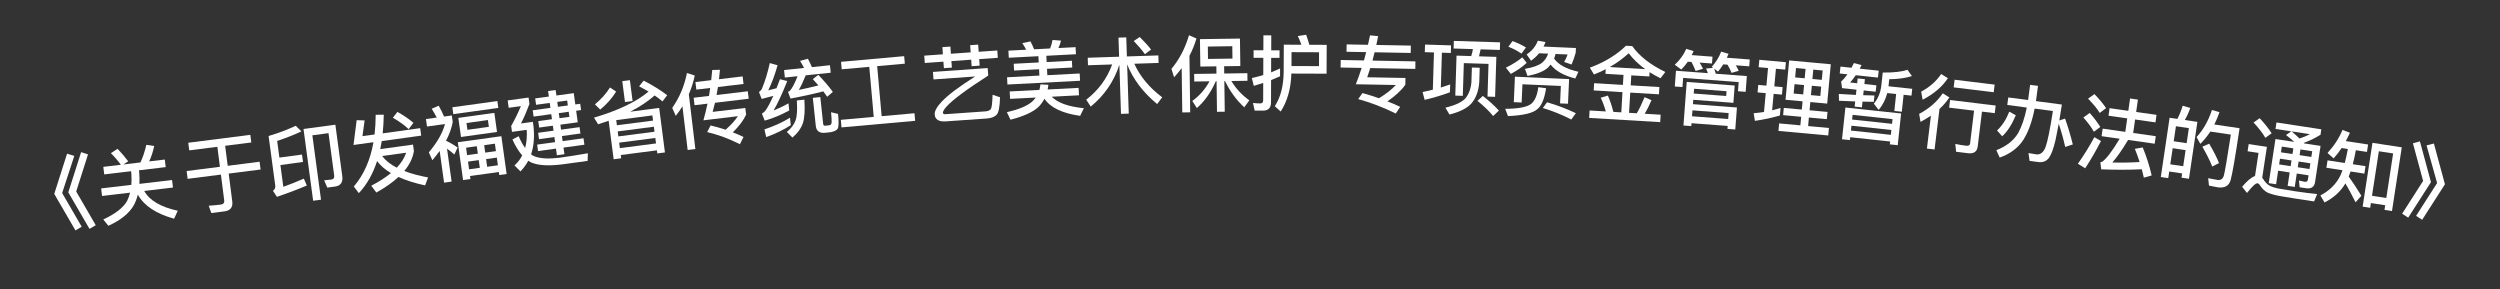<svg width="121" height="14" viewBox="0 0 121 14" fill="none" xmlns="http://www.w3.org/2000/svg">
<rect x="0" y="0" width="121" height="14" fill="#333333" stroke="none"/>
<path d="M3.246 7.438L3.596 7.545L3.008 9.343L3.954 10.974L3.652 11.152L2.626 9.385L3.246 7.438ZM3.926 7.364L4.26 7.472L3.688 9.269L4.634 10.9L4.332 11.078L3.306 9.31L3.926 7.364Z" fill="white"/>
<path d="M5.691 7.204C5.866 7.385 6.039 7.586 6.206 7.808L5.974 7.96L6.796 7.862C6.913 7.619 7.008 7.334 7.082 7.011L7.463 7.066C7.407 7.339 7.324 7.586 7.221 7.812L7.976 7.722L8.02 8.088L6.725 8.242L6.739 8.365C6.754 8.556 6.755 8.733 6.747 8.9L8.327 8.712L8.371 9.077L6.981 9.242C7.232 9.7 7.774 10.018 8.605 10.201L8.425 10.585C7.551 10.343 6.968 9.953 6.671 9.42C6.622 9.615 6.555 9.792 6.468 9.948C6.241 10.337 5.832 10.664 5.243 10.927L4.998 10.622C5.586 10.351 5.969 10.051 6.152 9.724C6.213 9.599 6.262 9.465 6.297 9.324L4.939 9.485L4.896 9.12L6.357 8.946C6.369 8.775 6.372 8.598 6.358 8.41L6.343 8.287L5.045 8.441L5.001 8.076L5.851 7.975C5.693 7.76 5.53 7.574 5.365 7.412L5.691 7.204Z" fill="white"/>
<path d="M9.112 6.909L12.116 6.526L12.163 6.895L10.897 7.056L11.021 8.025L12.564 7.827L12.613 8.204L11.069 8.401L11.242 9.754C11.277 10.032 11.149 10.194 10.859 10.231L10.228 10.311L10.102 9.956C10.306 9.943 10.502 9.926 10.684 9.902C10.811 9.886 10.867 9.818 10.853 9.707L10.692 8.45L9.081 8.655L9.033 8.278L10.644 8.073L10.52 7.105L9.159 7.278L9.112 6.909Z" fill="white"/>
<path d="M13.572 7.987L13.713 9.042C14.029 8.927 14.363 8.797 14.706 8.646L14.851 8.978C14.382 9.178 13.898 9.36 13.403 9.528L13.211 9.235C13.299 9.17 13.336 9.089 13.323 8.989L13 6.583C13.485 6.437 13.923 6.273 14.313 6.088L14.588 6.358C14.251 6.52 13.859 6.673 13.415 6.822L13.523 7.627L14.617 7.48L14.666 7.84L13.572 7.987ZM16.214 9.029L15.841 9.079L15.689 8.728L16.043 8.689C16.146 8.675 16.19 8.608 16.175 8.497L15.899 6.444L15.118 6.549L15.537 9.665L15.156 9.716L14.69 6.243L16.232 6.036L16.566 8.525C16.606 8.823 16.488 8.992 16.214 9.029Z" fill="white"/>
<path d="M17.11 7.017L17.262 5.817L17.648 5.828L17.543 6.59L18.13 6.509C18.164 6.205 18.181 5.888 18.183 5.556L18.574 5.551C18.57 5.87 18.551 6.172 18.522 6.454L20.337 6.203L20.386 6.564L18.477 6.828C18.455 6.964 18.428 7.093 18.405 7.217L19.99 6.998L20.034 7.315C19.976 7.654 19.823 7.974 19.566 8.276C19.89 8.401 20.276 8.505 20.719 8.589L20.575 8.973C20.071 8.865 19.64 8.726 19.287 8.565C19.004 8.827 18.647 9.078 18.216 9.319L17.968 8.99C18.345 8.793 18.664 8.587 18.921 8.378C18.635 8.207 18.41 8.012 18.251 7.796C18.047 8.422 17.751 8.939 17.368 9.348L17.125 9.026C17.605 8.467 17.922 7.753 18.076 6.883L17.11 7.017ZM18.496 7.552C18.659 7.768 18.895 7.957 19.204 8.116C19.426 7.88 19.578 7.637 19.657 7.391L18.496 7.552ZM19.234 5.415C19.536 5.583 19.795 5.761 20.01 5.945L19.778 6.252C19.591 6.068 19.339 5.885 19.015 5.699L19.234 5.415Z" fill="white"/>
<path d="M21.894 5.193L24.073 4.89L24.119 5.223L21.94 5.526L21.894 5.193ZM22.183 5.706L23.927 5.464L24.055 6.387L22.312 6.63L22.183 5.706ZM23.661 6.139L23.616 5.81L22.578 5.954L22.623 6.283L23.661 6.139ZM24.266 6.592L24.521 8.422L24.164 8.472L24.144 8.325L22.749 8.519L22.77 8.666L22.413 8.716L22.158 6.885L24.266 6.592ZM22.704 8.194L23.223 8.122L23.171 7.75L22.652 7.822L22.704 8.194ZM23.579 8.072L24.098 8L24.047 7.628L23.527 7.7L23.579 8.072ZM22.608 7.509L23.127 7.437L23.077 7.076L22.558 7.149L22.608 7.509ZM23.434 7.027L23.484 7.387L24.003 7.315L23.953 6.954L23.434 7.027ZM21.28 7.306C21.171 7.455 21.055 7.604 20.926 7.755L20.756 7.375C21.168 6.882 21.427 6.426 21.538 6.002L20.667 6.124L20.616 5.763L21.139 5.69C21.062 5.544 20.982 5.401 20.894 5.264L21.233 5.116C21.34 5.303 21.425 5.481 21.492 5.641L21.868 5.589L21.912 5.906C21.857 6.204 21.75 6.506 21.586 6.811C21.785 6.905 21.974 7.016 22.149 7.141L21.99 7.478C21.87 7.37 21.752 7.277 21.636 7.196L21.858 8.789L21.493 8.84L21.28 7.306Z" fill="white"/>
<path d="M27.963 5.919L27.122 6.034L27.155 6.276L28.051 6.153L28.093 6.462L27.198 6.585L27.231 6.83L28.242 6.692L28.285 7.005L27.274 7.143L27.318 7.464L26.953 7.514L26.909 7.193L26.041 7.312L25.999 6.999L26.867 6.88L26.833 6.634L26.088 6.736L26.046 6.427L26.791 6.325L26.758 6.084L26.096 6.174L26.053 5.861L26.715 5.77L26.681 5.525L25.825 5.642L25.784 5.337L26.64 5.22L26.607 4.982L25.945 5.072L25.903 4.763L26.565 4.673L26.529 4.407L26.893 4.357L26.93 4.623L27.77 4.508L27.845 5.055L28.082 5.023L28.124 5.328L27.886 5.36L27.963 5.919ZM26.972 4.932L27.004 5.17L27.484 5.104L27.451 4.866L26.972 4.932ZM27.046 5.475L27.08 5.721L27.559 5.655L27.526 5.409L27.046 5.475ZM27.071 7.636C27.518 7.574 27.981 7.499 28.454 7.418L28.44 7.788L27.279 7.946C26.549 8.046 26.016 8.01 25.674 7.846C25.631 7.824 25.595 7.801 25.568 7.78C25.465 7.972 25.339 8.142 25.191 8.296L24.901 8.009C25.059 7.866 25.183 7.704 25.275 7.522C25.098 7.32 24.942 7.062 24.802 6.75L25.103 6.592C25.203 6.821 25.306 7.013 25.416 7.163C25.488 6.899 25.513 6.605 25.493 6.285L24.78 6.382L24.741 6.097C24.917 5.79 25.071 5.47 25.211 5.136L24.621 5.217L24.572 4.86L25.583 4.722L25.625 5.031C25.492 5.388 25.357 5.702 25.217 5.975L25.792 5.897L25.822 6.123C25.876 6.632 25.836 7.081 25.704 7.471C25.758 7.512 25.815 7.545 25.875 7.569C26.152 7.676 26.55 7.698 27.071 7.636Z" fill="white"/>
<path d="M30.118 3.928L30.487 3.88L30.618 4.891L30.249 4.939L30.118 3.928ZM29.459 5.844C29.289 5.903 29.119 5.961 28.949 6.015L28.75 5.694C29.923 5.348 30.804 4.927 31.389 4.432C31.245 4.346 31.093 4.261 30.933 4.177L31.155 3.902C31.596 4.131 31.978 4.368 32.292 4.609L32.064 4.909C31.951 4.811 31.825 4.714 31.684 4.62C31.362 4.907 30.969 5.168 30.499 5.407L31.904 5.224L32.183 7.378L31.814 7.426L31.795 7.276L30.045 7.503L30.066 7.661L29.701 7.709L29.459 5.844ZM30.002 7.169L31.752 6.942L31.717 6.677L29.968 6.904L30.002 7.169ZM29.928 6.602L31.678 6.375L31.646 6.133L29.897 6.36L29.928 6.602ZM29.858 6.063L31.608 5.836L31.575 5.586L29.826 5.813L29.858 6.063ZM29.524 4.234L29.82 4.434C29.624 4.754 29.367 5.045 29.05 5.304L28.795 5.051C29.094 4.803 29.337 4.533 29.524 4.234Z" fill="white"/>
<path d="M33.03 5.146C32.932 5.303 32.826 5.457 32.707 5.608L32.536 5.222C32.887 4.72 33.126 4.16 33.248 3.533L33.626 3.657C33.562 3.967 33.465 4.269 33.339 4.562L33.656 7.215L33.283 7.259L33.03 5.146ZM33.659 3.971L34.422 3.88L34.472 3.387L34.845 3.378C34.832 3.537 34.814 3.688 34.799 3.835L35.943 3.698L35.987 4.064L34.748 4.212C34.723 4.348 34.702 4.475 34.681 4.599L36.194 4.418L36.237 4.779L34.605 4.974C34.567 5.132 34.532 5.277 34.492 5.415L36.073 5.226L36.112 5.552C35.984 5.825 35.772 6.108 35.469 6.406C35.646 6.473 35.82 6.549 35.987 6.63L35.812 6.981C35.288 6.713 34.757 6.519 34.227 6.393L34.394 6.071C34.642 6.13 34.885 6.202 35.119 6.278C35.375 6.055 35.574 5.837 35.714 5.623L34.046 5.823C34.12 5.564 34.184 5.294 34.243 5.017L33.616 5.092L33.573 4.731L34.316 4.642C34.337 4.515 34.358 4.387 34.374 4.257L33.703 4.337L33.659 3.971Z" fill="white"/>
<path d="M38.236 5.697L38.274 6.059C37.931 6.28 37.534 6.475 37.084 6.635L37 6.262C37.474 6.103 37.889 5.915 38.236 5.697ZM37.258 3.053L37.635 3.158C37.494 3.652 37.343 4.058 37.183 4.372C37.317 4.342 37.45 4.308 37.583 4.27C37.637 4.135 37.694 3.989 37.75 3.834L38.102 3.926C37.847 4.564 37.627 5.037 37.439 5.347C37.678 5.253 37.92 5.139 38.163 5.001L38.199 5.347C37.788 5.571 37.391 5.734 37.012 5.838L36.876 5.499C36.94 5.46 36.992 5.418 37.035 5.369C37.145 5.225 37.276 4.982 37.429 4.64C37.249 4.691 37.061 4.739 36.865 4.788L36.733 4.452C36.79 4.422 36.841 4.364 36.881 4.287C37.035 3.913 37.16 3.502 37.258 3.053ZM38.259 4.77L38.14 4.444C38.171 4.433 38.198 4.418 38.213 4.409C38.323 4.308 38.454 4.065 38.603 3.688L37.987 3.753L37.949 3.391L38.915 3.289C38.854 3.167 38.79 3.053 38.723 2.947L39.102 2.843C39.167 2.965 39.233 3.098 39.297 3.249L40.169 3.157L40.207 3.519L38.997 3.646C38.876 3.949 38.764 4.182 38.661 4.353C38.98 4.287 39.298 4.214 39.612 4.133C39.52 4.029 39.429 3.93 39.339 3.831L39.606 3.622C39.904 3.933 40.139 4.21 40.309 4.449L40.036 4.683C39.978 4.597 39.913 4.511 39.847 4.421C39.362 4.549 38.831 4.665 38.259 4.77ZM38.566 4.862L38.932 4.823C38.966 5.331 38.941 5.707 38.862 5.953C38.773 6.212 38.605 6.447 38.353 6.658L38.083 6.385C38.291 6.218 38.432 6.031 38.507 5.822C38.578 5.621 38.596 5.301 38.566 4.862ZM40.2 6.399L39.946 6.426C39.663 6.456 39.511 6.343 39.484 6.093L39.341 4.736L39.703 4.698L39.839 5.983C39.845 6.047 39.873 6.084 39.922 6.087L40.145 6.063C40.216 6.048 40.254 5.991 40.252 5.895C40.252 5.786 40.244 5.63 40.223 5.432L40.561 5.513C40.602 5.894 40.594 6.129 40.548 6.222C40.5 6.307 40.382 6.364 40.2 6.399Z" fill="white"/>
<path d="M42.073 3.235L40.738 3.354L40.706 2.992L43.761 2.718L43.794 3.081L42.455 3.201L42.672 5.623L44.261 5.481L44.294 5.847L40.728 6.166L40.696 5.8L42.289 5.657L42.073 3.235Z" fill="white"/>
<path d="M44.734 2.693L45.636 2.629L45.612 2.282L45.999 2.254L46.023 2.601L46.981 2.534L46.956 2.187L47.343 2.159L47.368 2.506L48.27 2.443L48.295 2.798L47.393 2.862L47.415 3.177L47.028 3.204L47.006 2.889L46.048 2.957L46.071 3.272L45.684 3.299L45.661 2.984L44.76 3.048L44.734 2.693ZM45.155 3.481L47.804 3.294L47.83 3.657C46.775 4.333 46.097 4.838 45.8 5.172C45.703 5.283 45.65 5.371 45.635 5.444C45.639 5.504 45.673 5.533 45.745 5.528L47.704 5.39C47.812 5.382 47.894 5.348 47.946 5.293C47.998 5.241 48.03 5.006 48.04 4.588L48.402 4.707C48.391 5.173 48.334 5.458 48.23 5.561C48.128 5.661 47.972 5.72 47.764 5.735L45.789 5.874C45.438 5.899 45.258 5.787 45.24 5.54C45.229 5.372 45.346 5.164 45.585 4.914C45.899 4.583 46.44 4.18 47.2 3.701L45.181 3.844L45.155 3.481Z" fill="white"/>
<path d="M48.807 2.451L49.666 2.406C49.607 2.289 49.546 2.184 49.477 2.087L49.873 2.003C49.935 2.116 49.994 2.245 50.053 2.386L50.824 2.346C50.877 2.215 50.918 2.077 50.943 1.935L51.353 1.966C51.324 2.092 51.282 2.21 51.227 2.325L52.058 2.282L52.076 2.625L50.642 2.7L50.658 3.003L51.88 2.94L51.897 3.268L50.675 3.331L50.691 3.639L52.257 3.557L52.275 3.909L48.76 4.091L48.741 3.74L50.307 3.658L50.291 3.351L49.081 3.414L49.064 3.086L50.274 3.023L50.259 2.72L48.825 2.794L48.807 2.451ZM50.357 4.084L50.743 4.104C50.735 4.181 50.723 4.258 50.707 4.331L52.205 4.253L52.223 4.612L50.905 4.681C51.193 4.978 51.711 5.164 52.46 5.237L52.279 5.607C51.415 5.484 50.84 5.209 50.55 4.779C50.473 4.928 50.38 5.057 50.266 5.171C50.014 5.416 49.564 5.624 48.908 5.794L48.733 5.43C49.295 5.301 49.699 5.136 49.941 4.931C50.017 4.863 50.078 4.796 50.13 4.721L48.888 4.785L48.869 4.426L50.307 4.351C50.331 4.262 50.346 4.173 50.357 4.084Z" fill="white"/>
<path d="M52.646 2.795L54.165 2.745L54.135 1.821L54.511 1.809L54.541 2.732L56.064 2.682L56.076 3.046L54.901 3.085C55.177 3.7 55.627 4.241 56.251 4.709L56.006 5.037C55.327 4.475 54.841 3.835 54.554 3.116L54.632 5.499L54.256 5.511L54.178 3.136C53.913 3.946 53.451 4.621 52.792 5.159L52.573 4.826C53.158 4.375 53.58 3.804 53.829 3.12L52.658 3.158L52.646 2.795ZM55.162 1.791C55.398 2.024 55.581 2.226 55.711 2.398L55.414 2.623C55.279 2.428 55.096 2.218 54.873 1.985L55.162 1.791Z" fill="white"/>
<path d="M57.547 1.705L57.909 1.864C57.821 2.157 57.709 2.435 57.569 2.701L57.606 5.436L57.222 5.442L57.193 3.298C57.079 3.452 56.957 3.597 56.827 3.739L56.697 3.337C57.083 2.867 57.368 2.323 57.547 1.705ZM58.078 1.894L60.014 1.867L60.032 3.195L59.248 3.206L59.253 3.558L60.373 3.542L60.377 3.91L59.598 3.921C59.81 4.278 60.099 4.59 60.467 4.857L60.223 5.193C59.85 4.854 59.541 4.434 59.29 3.925L59.258 3.926L59.278 5.406L58.902 5.411L58.882 3.931L58.846 3.931C58.601 4.483 58.295 4.915 57.927 5.228L57.707 4.887C58.047 4.642 58.323 4.327 58.542 3.936L57.802 3.946L57.797 3.578L58.877 3.563L58.872 3.211L58.096 3.222L58.078 1.894ZM59.651 2.836L59.643 2.236L58.459 2.253L58.467 2.852L59.651 2.836Z" fill="white"/>
<path d="M61.127 5.354L60.727 5.352L60.644 4.984C60.764 4.997 60.884 5.005 60.996 5.005C61.088 5.006 61.136 4.958 61.137 4.862L61.14 4.014C60.988 4.065 60.836 4.113 60.684 4.156L60.589 3.776C60.773 3.737 60.958 3.689 61.142 3.634L61.145 2.798L60.673 2.796L60.675 2.432L61.147 2.434L61.15 1.71L61.53 1.712L61.527 2.436L61.931 2.437L61.929 2.801L61.525 2.8L61.522 3.504C61.667 3.444 61.811 3.381 61.955 3.313L61.954 3.693C61.809 3.757 61.665 3.82 61.521 3.876L61.517 4.96C61.515 5.224 61.383 5.355 61.127 5.354ZM63.842 2.529L62.51 2.524L62.508 3.196L63.84 3.201L63.842 2.529ZM62.502 3.56C62.483 4.272 62.313 4.887 61.987 5.398L61.7 5.14C61.981 4.709 62.124 4.158 62.13 3.478L62.136 2.162L62.988 2.166C62.932 2.013 62.877 1.873 62.814 1.745L63.218 1.682C63.269 1.827 63.321 1.987 63.372 2.167L64.212 2.171L64.206 3.566L62.502 3.56Z" fill="white"/>
<path d="M64.892 2.904L66.016 2.925C66.05 2.79 66.089 2.658 66.123 2.523L65.171 2.505L65.178 2.149L66.21 2.168C66.245 2.017 66.275 1.862 66.31 1.71L66.702 1.75C66.671 1.897 66.64 2.04 66.614 2.176L68.285 2.207L68.279 2.563L66.531 2.53C66.496 2.67 66.462 2.805 66.428 2.933L68.507 2.971L68.501 3.335L66.321 3.295C66.27 3.454 66.223 3.601 66.173 3.74L68.024 3.774L68.018 4.102C67.829 4.371 67.54 4.638 67.151 4.906C67.365 4.99 67.572 5.078 67.77 5.17L67.556 5.494C66.966 5.203 66.358 4.968 65.737 4.796L65.942 4.504C66.221 4.581 66.487 4.662 66.742 4.755C67.086 4.545 67.358 4.334 67.558 4.114L65.622 4.078C65.723 3.824 65.816 3.561 65.905 3.287L64.885 3.268L64.892 2.904Z" fill="white"/>
<path d="M69.404 2.539L68.96 2.525L68.972 2.157L70.231 2.196L70.22 2.564L69.788 2.55L69.736 4.238C69.894 4.19 70.043 4.139 70.189 4.087L70.177 4.467C69.821 4.6 69.413 4.724 68.953 4.834L68.853 4.455C69.022 4.42 69.187 4.381 69.349 4.342L69.404 2.539ZM70.366 1.98L72.605 2.049L72.593 2.417L71.662 2.388C71.638 2.507 71.611 2.619 71.583 2.726L72.423 2.752L72.363 4.687L71.996 4.675L72.044 3.092L70.849 3.055L70.8 4.639L70.436 4.627L70.496 2.692L71.207 2.714C71.243 2.603 71.27 2.492 71.29 2.377L70.354 2.348L70.366 1.98ZM71.769 4.644C72.081 4.886 72.338 5.122 72.547 5.353L72.267 5.616C72.09 5.391 71.837 5.147 71.509 4.88L71.769 4.644ZM71.239 3.267L71.618 3.279L71.597 3.979C71.564 4.41 71.433 4.758 71.209 5.015C70.99 5.249 70.64 5.422 70.156 5.543L69.958 5.213C70.426 5.099 70.751 4.949 70.924 4.762C71.091 4.559 71.191 4.294 71.217 3.967L71.239 3.267Z" fill="white"/>
<path d="M73.206 1.988C73.443 2.074 73.662 2.176 73.857 2.297L73.64 2.596C73.434 2.454 73.222 2.345 73.006 2.263L73.206 1.988ZM74.432 1.97L74.802 2.034C74.774 2.113 74.743 2.184 74.708 2.254L76.274 2.324L76.264 2.552C76.212 2.741 76.143 2.935 76.063 3.123L75.704 2.999C75.769 2.894 75.826 2.772 75.872 2.638L75.289 2.612C75.269 2.692 75.246 2.763 75.219 2.834C75.418 3.127 75.809 3.34 76.396 3.474L76.245 3.8C75.687 3.659 75.288 3.433 75.05 3.126C75.007 3.181 74.965 3.227 74.919 3.273C74.723 3.452 74.393 3.586 73.932 3.678L73.808 3.332C74.187 3.268 74.463 3.173 74.637 3.036C74.77 2.926 74.869 2.778 74.929 2.597L74.493 2.577C74.383 2.713 74.25 2.835 74.101 2.94L73.89 2.635C74.15 2.462 74.332 2.238 74.432 1.97ZM75.944 3.827L75.891 5.021L75.507 5.004L75.545 4.161L73.686 4.079L73.647 4.962L73.268 4.945L73.322 3.711L75.944 3.827ZM74.453 4.221L74.831 4.27C74.752 4.779 74.614 5.113 74.422 5.269C74.213 5.472 73.736 5.587 72.986 5.618L72.853 5.267C73.482 5.263 73.898 5.186 74.105 5.031C74.288 4.878 74.404 4.611 74.453 4.221ZM73.68 2.774L73.892 3.043C73.683 3.238 73.427 3.415 73.124 3.578L72.885 3.275C73.196 3.121 73.464 2.956 73.68 2.774ZM74.877 4.949C75.387 5.099 75.852 5.276 76.271 5.479L76.049 5.785C75.603 5.553 75.147 5.369 74.673 5.228L74.877 4.949Z" fill="white"/>
<path d="M77.717 3.35C77.535 3.443 77.346 3.528 77.149 3.605L76.948 3.276C77.657 3.014 78.239 2.66 78.698 2.214L79.001 2.232C79.345 2.717 79.877 3.134 80.602 3.485L80.368 3.788C80.181 3.696 80.002 3.598 79.84 3.492L79.828 3.7L78.953 3.648L78.925 4.131L80.314 4.213L80.293 4.565L78.904 4.482L78.846 5.46L79.221 5.483C79.36 5.243 79.483 4.981 79.596 4.704L79.932 4.848C79.829 5.094 79.72 5.312 79.605 5.506L80.375 5.551L80.354 5.911L76.916 5.707L76.937 5.347L77.72 5.394C77.657 5.162 77.574 4.94 77.475 4.73L77.821 4.626C77.92 4.849 78.009 5.11 78.087 5.415L78.471 5.438L78.528 4.46L77.135 4.377L77.156 4.026L78.549 4.109L78.578 3.625L77.704 3.573L77.717 3.35ZM79.628 3.347C79.313 3.12 79.048 2.864 78.829 2.578C78.549 2.834 78.243 3.057 77.911 3.245L79.628 3.347Z" fill="white"/>
<path d="M83.959 4.139L83.896 4.977L81.954 4.831L81.938 5.042L84.068 5.203L83.987 6.268L83.609 6.239L83.619 6.095L81.868 5.963L81.858 6.103L81.479 6.074L81.638 3.964L83.959 4.139ZM81.894 5.628L83.645 5.76L83.666 5.473L81.915 5.341L81.894 5.628ZM81.977 4.527L83.548 4.646L83.566 4.415L81.994 4.296L81.977 4.527ZM84.547 3.682L84.49 4.444L84.119 4.416L84.152 3.973L81.464 3.771L81.431 4.213L81.06 4.186L81.117 3.424L82.661 3.54C82.635 3.458 82.604 3.383 82.573 3.317L82.913 3.286L82.848 3.237C83.05 3.012 83.204 2.767 83.305 2.498L83.662 2.605C83.633 2.671 83.608 2.733 83.579 2.795L84.688 2.879L84.663 3.21L84.013 3.161C84.07 3.253 84.116 3.345 84.153 3.428L83.809 3.526C83.755 3.394 83.689 3.261 83.61 3.13L83.407 3.115C83.329 3.241 83.244 3.359 83.152 3.465L82.97 3.327C82.996 3.401 83.018 3.483 83.044 3.569L84.547 3.682ZM81.692 2.986C81.593 3.123 81.487 3.251 81.374 3.367L81.059 3.134C81.309 2.905 81.493 2.646 81.614 2.366L81.971 2.473C81.942 2.539 81.909 2.605 81.88 2.667L82.885 2.743L82.86 3.074L82.262 3.029C82.326 3.134 82.383 3.234 82.424 3.33L82.067 3.435C82.01 3.286 81.945 3.141 81.867 2.999L81.692 2.986Z" fill="white"/>
<path d="M86.595 2.925L88.61 3.11L88.436 5.014L87.619 4.939L87.583 5.337L88.451 5.417L88.419 5.767L87.55 5.688L87.513 6.102L88.52 6.194L88.487 6.557L86.077 6.336L86.11 5.973L87.138 6.067L87.176 5.653L86.304 5.573L86.336 5.223L87.208 5.303L87.245 4.904L86.42 4.829L86.595 2.925ZM88.104 4.646L88.146 4.192L87.692 4.15L87.65 4.604L88.104 4.646ZM87.275 4.57L87.317 4.116L86.855 4.073L86.813 4.527L87.275 4.57ZM86.885 3.747L87.347 3.789L87.389 3.335L86.927 3.293L86.885 3.747ZM87.763 3.369L87.721 3.823L88.175 3.865L88.217 3.411L87.763 3.369ZM85.1 4.109L85.495 4.145L85.573 3.293L85.119 3.251L85.152 2.893L86.438 3.011L86.405 3.369L85.955 3.328L85.877 4.18L86.279 4.217L86.246 4.58L85.844 4.543L85.771 5.34C85.911 5.304 86.046 5.268 86.179 5.224L86.145 5.591C85.766 5.701 85.364 5.788 84.937 5.849L84.878 5.479C85.048 5.466 85.215 5.445 85.378 5.42L85.462 4.508L85.067 4.472L85.1 4.109Z" fill="white"/>
<path d="M90.724 4.622L90.691 4.929L90.145 4.918L90.115 5.197L89.765 5.159L89.792 4.909C89.54 4.898 89.279 4.89 89.007 4.877L88.998 4.546C89.29 4.565 89.565 4.583 89.826 4.594L89.853 4.34L89.157 4.265L89.11 3.951C89.213 3.857 89.314 3.739 89.417 3.597L89.043 3.557L89.079 3.223L89.612 3.28C89.653 3.204 89.689 3.128 89.729 3.051L90.097 3.151C90.067 3.208 90.04 3.266 90.01 3.323L90.929 3.421L90.893 3.755L89.819 3.64C89.733 3.768 89.64 3.887 89.548 3.993L89.886 4.03L89.911 3.795L90.261 3.833L90.236 4.067L90.817 4.129L90.783 4.44L90.203 4.377L90.178 4.608C90.371 4.613 90.551 4.62 90.724 4.622ZM91.344 4.504C91.261 4.821 91.12 5.091 90.927 5.32L90.693 5.017C90.887 4.789 91.01 4.504 91.054 4.167L91.124 3.511C91.647 3.518 92.046 3.473 92.321 3.377L92.538 3.682C92.234 3.778 91.866 3.832 91.44 3.834L91.403 4.176L92.552 4.299L92.517 4.629L92.135 4.588L92.047 5.408L91.686 5.369L91.773 4.55L91.344 4.504ZM92.014 5.493L91.85 7.028L91.468 6.987L91.483 6.848L89.55 6.641L89.535 6.78L89.153 6.739L89.318 5.204L92.014 5.493ZM89.584 6.319L91.517 6.526L91.543 6.291L89.61 6.084L89.584 6.319ZM89.641 5.786L91.575 5.993L91.599 5.766L89.666 5.559L89.641 5.786Z" fill="white"/>
<path d="M94.603 3.859L96.541 4.095L96.496 4.464L94.558 4.229L94.603 3.859ZM94.383 4.84L96.591 5.108L96.546 5.477L95.927 5.402L95.722 7.086C95.691 7.34 95.533 7.45 95.251 7.415L94.675 7.345L94.637 6.966C94.817 7.004 94.995 7.034 95.162 7.054C95.277 7.068 95.342 7.032 95.352 6.948L95.545 5.356L94.338 5.209L94.383 4.84ZM93.951 3.583L94.278 3.784C94.01 4.194 93.606 4.54 93.055 4.828L92.985 4.437C93.404 4.209 93.724 3.926 93.951 3.583ZM94.028 4.515L94.35 4.715C94.217 4.916 94.057 5.103 93.871 5.273L93.633 7.235L93.263 7.19L93.457 5.598C93.299 5.704 93.134 5.804 92.953 5.899L92.887 5.513C93.378 5.25 93.761 4.918 94.028 4.515Z" fill="white"/>
<path d="M97.25 5.404L97.566 5.579C97.372 6.034 97.154 6.372 96.906 6.597L96.657 6.314C96.896 6.095 97.093 5.795 97.25 5.404ZM98.258 4.106L98.639 4.156L98.541 4.894L99.794 5.061C99.749 5.337 99.71 5.594 99.671 5.831L99.95 5.739C100.084 6.12 100.211 6.537 100.324 6.991L99.956 7.112C99.865 6.705 99.758 6.327 99.642 5.989C99.587 6.28 99.536 6.54 99.491 6.76C99.394 7.183 99.287 7.475 99.172 7.637C99.059 7.792 98.901 7.859 98.696 7.848L98.232 7.787L98.178 7.408C98.312 7.434 98.438 7.455 98.557 7.471C98.751 7.496 98.9 7.379 99.002 7.126C99.103 6.857 99.221 6.272 99.36 5.374L98.476 5.257C98.353 5.882 98.173 6.382 97.937 6.759C97.674 7.163 97.288 7.451 96.785 7.626L96.623 7.27C97.108 7.08 97.459 6.804 97.676 6.446C97.857 6.118 97.997 5.705 98.096 5.206L97.152 5.08L97.201 4.716L98.16 4.843L98.258 4.106Z" fill="white"/>
<path d="M103.095 4.766L103.475 4.821L103.39 5.419L104.376 5.559L104.325 5.923L103.339 5.783L103.246 6.436L104.339 6.592L104.287 6.956L103 6.773C102.699 7.272 102.445 7.635 102.235 7.864C102.677 7.879 103.119 7.869 103.559 7.842C103.486 7.614 103.407 7.401 103.326 7.203L103.708 7.136C103.885 7.566 104.031 8.015 104.141 8.491L103.762 8.599C103.73 8.457 103.697 8.319 103.663 8.192C103.056 8.223 102.402 8.223 101.698 8.196L101.658 7.855C101.691 7.848 101.721 7.84 101.742 7.83C101.939 7.701 102.222 7.329 102.592 6.715L101.717 6.591L101.769 6.226L102.865 6.382L102.958 5.729L102.052 5.6L102.103 5.235L103.01 5.364L103.095 4.766ZM101.372 4.554C101.597 4.788 101.784 5.012 101.934 5.232L101.626 5.467C101.502 5.259 101.312 5.03 101.062 4.776L101.372 4.554ZM101.141 5.466C101.347 5.698 101.517 5.924 101.655 6.145L101.343 6.376C101.231 6.17 101.062 5.94 100.835 5.689L101.141 5.466ZM101.367 6.638L101.687 6.825C101.447 7.296 101.19 7.736 100.922 8.146L100.569 7.926C100.863 7.511 101.13 7.081 101.367 6.638Z" fill="white"/>
<path d="M106.354 5.899L105.945 8.653L105.585 8.599L105.616 8.394L104.991 8.301L104.943 8.621L104.583 8.568L105.009 5.699L105.385 5.755C105.488 5.552 105.576 5.343 105.641 5.118L106.009 5.225C105.938 5.437 105.848 5.63 105.745 5.808L106.354 5.899ZM105.042 7.953L105.667 8.045L105.783 7.266L105.158 7.173L105.042 7.953ZM105.208 6.837L105.833 6.93L105.941 6.202L105.316 6.109L105.208 6.837ZM106.925 6.954C107.138 7.318 107.298 7.628 107.4 7.894L107.073 8.06C106.961 7.776 106.798 7.457 106.593 7.099L106.925 6.954ZM108.395 6.206C108.193 7.571 108.048 8.411 107.961 8.722C107.879 9.001 107.668 9.115 107.332 9.065C107.253 9.053 107.111 9.024 106.915 8.983L106.875 8.625C107.048 8.659 107.198 8.689 107.324 8.708C107.482 8.731 107.586 8.662 107.634 8.499C107.687 8.305 107.798 7.642 107.973 6.515L106.98 6.368C106.834 6.589 106.675 6.788 106.495 6.963L106.314 6.633C106.632 6.292 106.882 5.856 107.058 5.324L107.423 5.427C107.351 5.643 107.265 5.84 107.173 6.025L108.395 6.206Z" fill="white"/>
<path d="M109.367 5.722C109.604 5.973 109.797 6.217 109.948 6.45L109.643 6.671C109.515 6.449 109.326 6.202 109.072 5.928L109.367 5.722ZM111.101 9.612C110.884 9.578 110.647 9.538 110.395 9.496C110.138 9.453 109.932 9.397 109.772 9.332C109.621 9.261 109.497 9.145 109.399 8.992C109.354 8.917 109.311 8.878 109.264 8.871C109.181 8.858 109.011 9.014 108.756 9.339L108.518 9.04C108.764 8.75 108.973 8.575 109.143 8.52L109.313 7.401L108.784 7.321L108.837 6.973L109.718 7.107L109.491 8.602C109.508 8.621 109.525 8.643 109.541 8.67C109.616 8.791 109.699 8.884 109.79 8.951C109.9 9.024 110.069 9.086 110.301 9.13C110.525 9.168 110.79 9.212 111.098 9.259C111.292 9.289 111.49 9.315 111.689 9.341C111.887 9.367 112.042 9.383 112.15 9.391L112.003 9.749L111.101 9.612ZM110.897 6.356L110.134 6.24L110.181 5.927L112.352 6.258L112.312 6.523C112.052 6.685 111.782 6.814 111.499 6.917C111.506 6.926 111.513 6.931 111.52 6.94L112.315 7.061L112.048 8.817C112.012 9.05 111.864 9.149 111.607 9.11L111.302 9.063L111.27 8.739L111.549 8.798C111.636 8.811 111.69 8.775 111.703 8.688L111.734 8.486L111.164 8.399L111.066 9.048L110.722 8.995L110.82 8.347L110.263 8.262L110.163 8.918L109.807 8.864L110.132 6.729L111.042 6.867C110.924 6.76 110.792 6.647 110.643 6.536L110.897 6.356ZM111.297 6.704C111.476 6.646 111.644 6.575 111.802 6.494L110.917 6.359C111.052 6.476 111.181 6.589 111.297 6.704ZM110.351 7.681L110.309 7.957L110.867 8.042L110.909 7.766L110.351 7.681ZM111.253 7.818L111.211 8.095L111.78 8.181L111.822 7.905L111.253 7.818ZM111.869 7.596L111.911 7.319L111.342 7.233L111.3 7.509L111.869 7.596ZM110.956 7.457L110.998 7.18L110.44 7.095L110.398 7.372L110.956 7.457Z" fill="white"/>
<path d="M116.246 7.131L115.772 10.215L115.409 10.159L115.443 9.934L114.751 9.827L114.716 10.057L114.352 10.001L114.827 6.913L116.246 7.131ZM114.805 9.476L115.497 9.582L115.828 7.427L115.137 7.321L114.805 9.476ZM113.335 7.165C113.214 7.349 113.083 7.515 112.947 7.664L112.651 7.404C112.961 7.071 113.204 6.7 113.377 6.289L113.736 6.426C113.674 6.57 113.605 6.701 113.537 6.828L114.616 6.994L114.561 7.354L114.023 7.271C113.978 7.515 113.931 7.742 113.875 7.948L114.491 8.043L114.436 8.403L113.768 8.3C113.739 8.385 113.706 8.469 113.678 8.545C113.881 8.828 114.084 9.138 114.291 9.477L114.008 9.79C113.817 9.404 113.653 9.1 113.517 8.877C113.288 9.266 112.953 9.575 112.506 9.798L112.307 9.46C112.765 9.218 113.091 8.888 113.289 8.465C113.317 8.393 113.349 8.317 113.377 8.24L112.598 8.12L112.653 7.761L113.487 7.889C113.543 7.683 113.59 7.455 113.636 7.212L113.335 7.165Z" fill="white"/>
<path d="M117.124 6.842L117.659 8.814L116.557 10.534L116.263 10.344L117.279 8.756L116.786 6.936L117.124 6.842ZM117.8 6.946L118.335 8.918L117.233 10.638L116.939 10.447L117.956 8.859L117.446 7.037L117.8 6.946Z" fill="white"/>
</svg>

